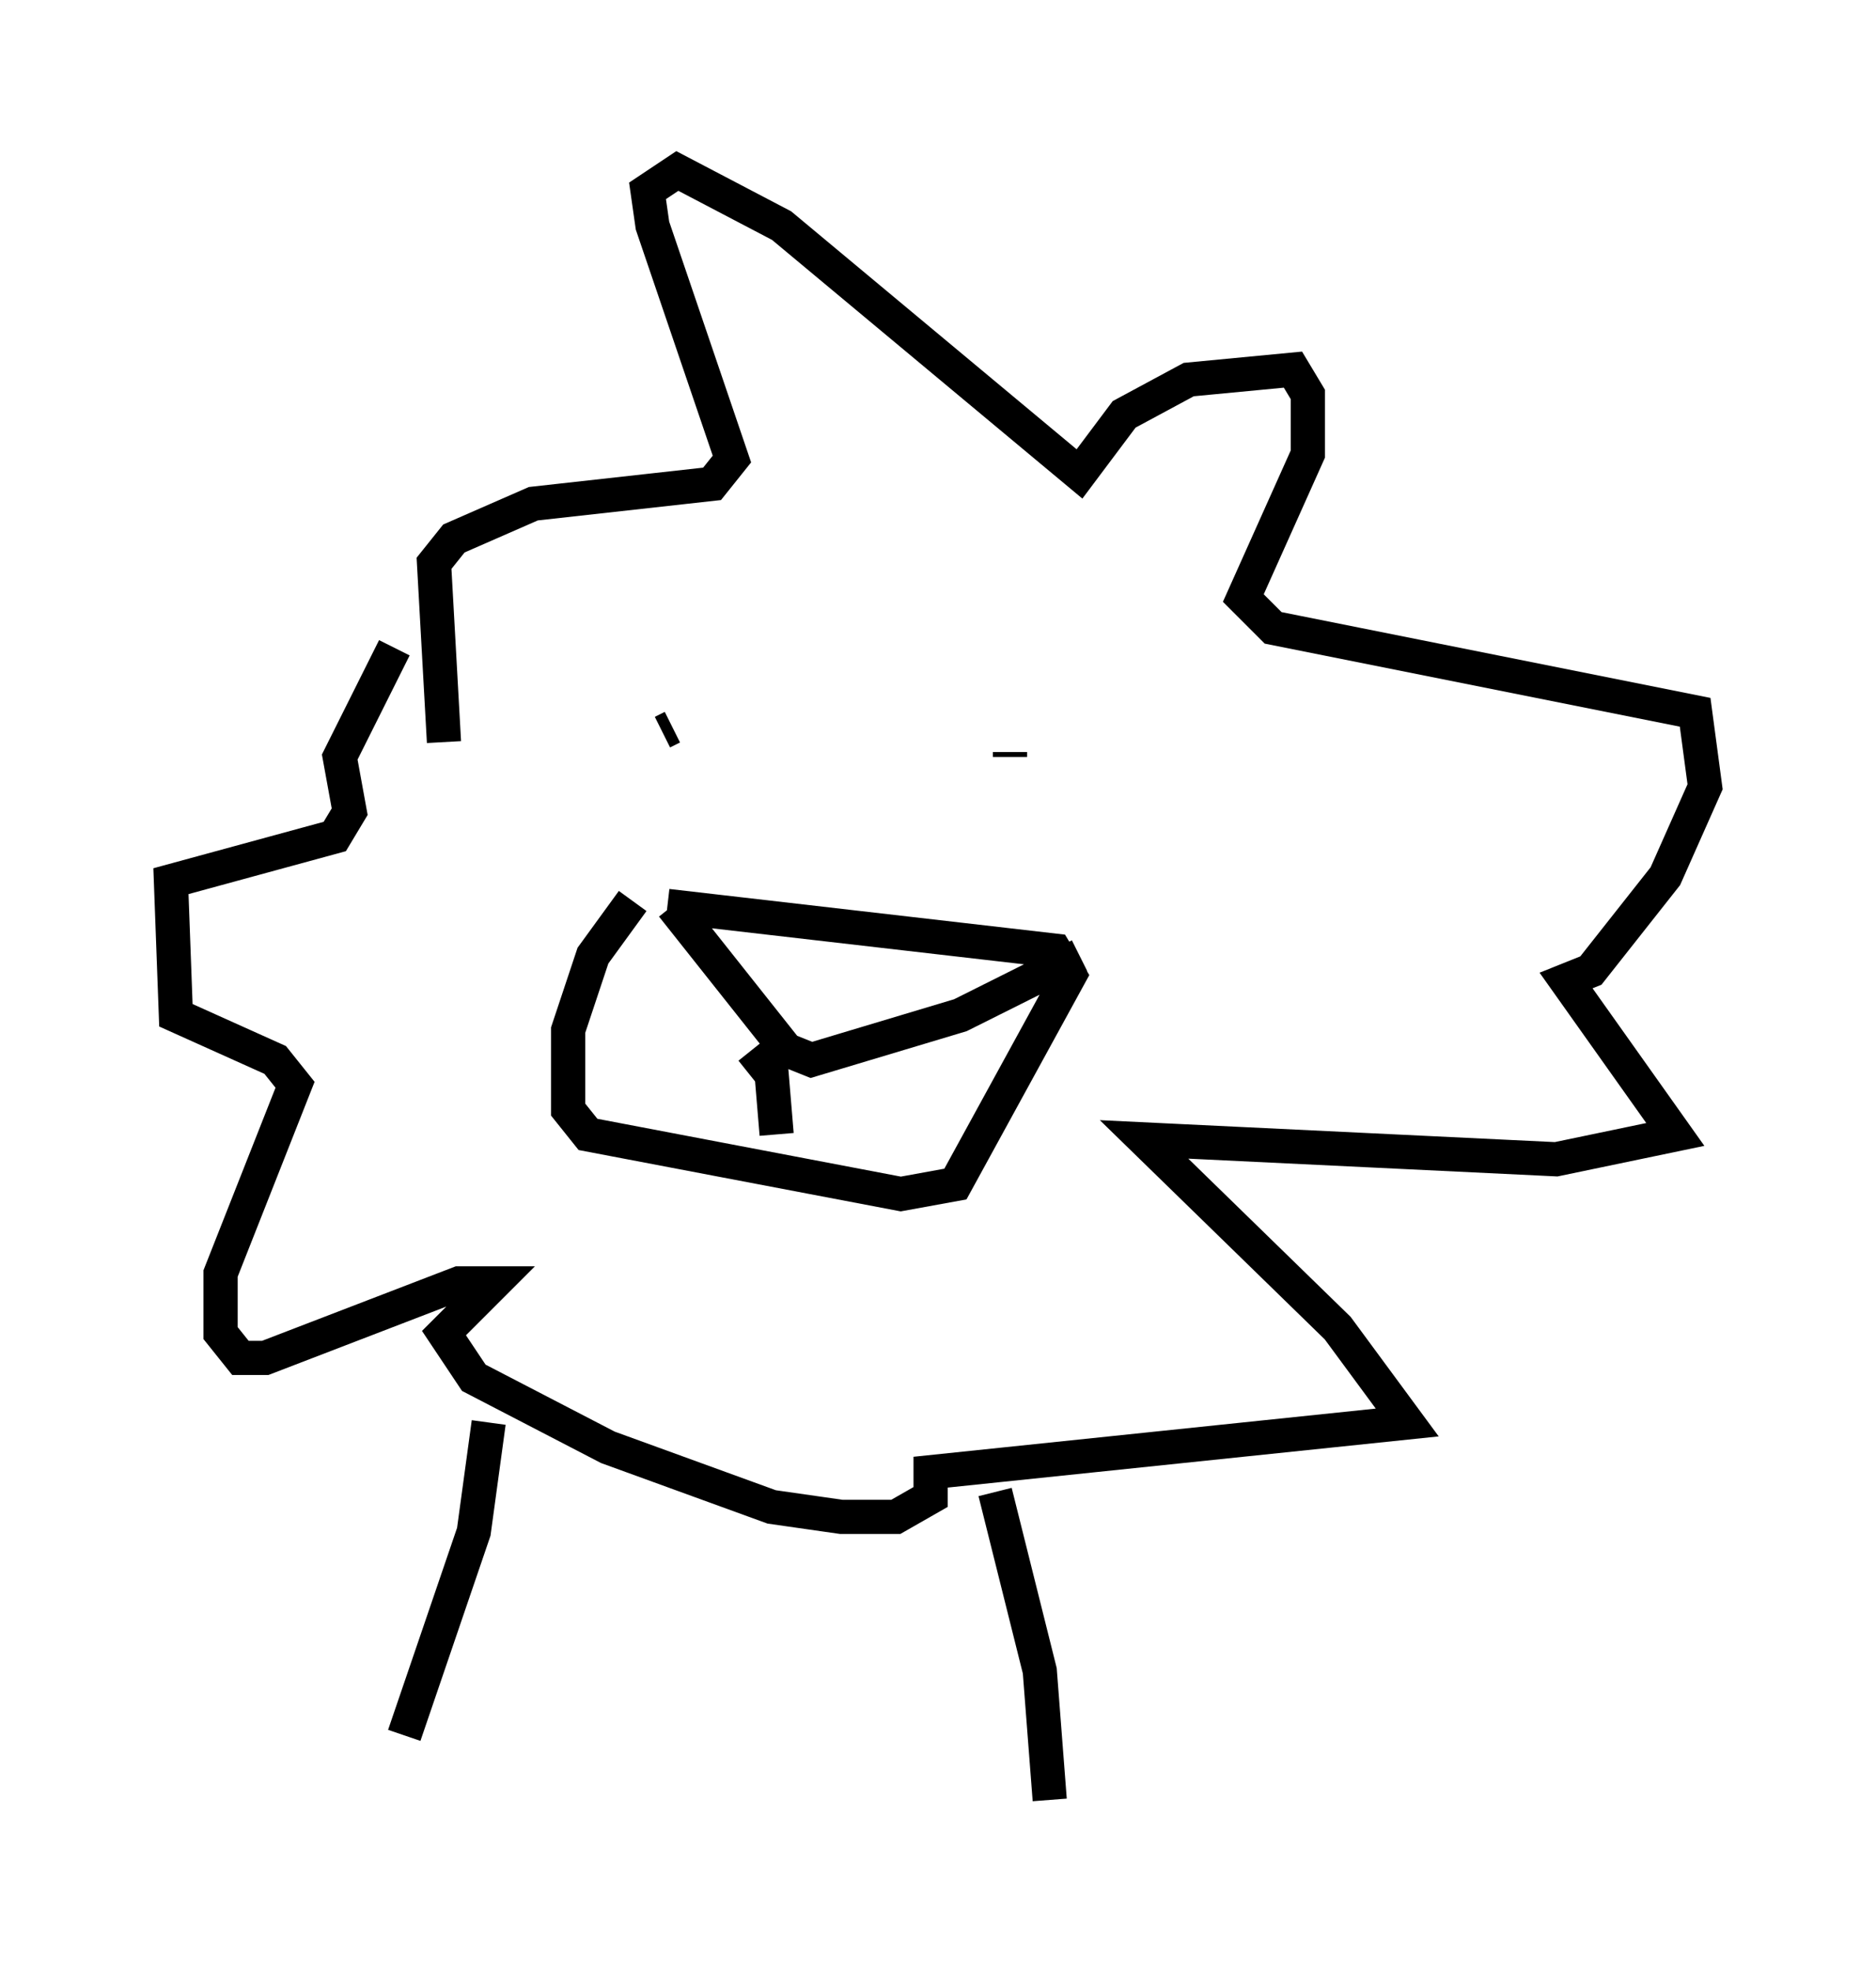 <?xml version="1.0" encoding="utf-8" ?>
<svg baseProfile="full" height="57.642" version="1.1" width="54.883" xmlns="http://www.w3.org/2000/svg" xmlns:ev="http://www.w3.org/2001/xml-events" xmlns:xlink="http://www.w3.org/1999/xlink"><defs /><rect fill="white" height="57.642" width="54.883" x="0" y="0" /><path d="M25.771, 19.235 m0.0, 0.0 m-6.391, 2.179 l0.291, -0.145 m9.877, 0.726 l0.0, 0.145 m-10.022, 4.358 l11.33, 1.307 0.436, 0.726 l-3.341, 6.101 -1.598, 0.291 l-9.151, -1.743 -0.581, -0.726 l0.0, -2.324 0.726, -2.179 l1.162, -1.598 m1.162, 0.145 l3.341, 4.212 0.726, 0.291 l4.358, -1.307 3.486, -1.743 m-9.587, 2.76 l0.581, 0.726 0.145, 1.743 m-9.732, -11.475 l-0.291, -5.229 0.581, -0.726 l2.324, -1.017 5.229, -0.581 l0.581, -0.726 -2.324, -6.827 l-0.145, -1.017 0.872, -0.581 l3.05, 1.598 8.715, 7.263 l1.307, -1.743 1.888, -1.017 l3.05, -0.291 0.436, 0.726 l0.0, 1.743 -1.888, 4.212 l0.872, 0.872 12.346, 2.469 l0.291, 2.179 -1.162, 2.615 l-2.179, 2.76 -0.726, 0.291 l3.196, 4.503 -3.486, 0.726 l-12.056, -0.581 5.665, 5.52 l2.034, 2.76 -13.944, 1.453 l0.0, 0.726 -1.017, 0.581 l-1.598, 0.0 -2.034, -0.291 l-4.793, -1.743 -3.922, -2.034 l-0.872, -1.307 1.453, -1.453 l-1.017, 0.0 -5.665, 2.179 l-0.726, 0.0 -0.581, -0.726 l0.0, -1.743 2.179, -5.52 l-0.581, -0.726 -2.905, -1.307 l-0.145, -3.922 4.793, -1.307 l0.436, -0.726 -0.291, -1.598 l1.598, -3.196 m17.575, 24.693 l1.307, 5.229 0.291, 3.777 m-16.413, -11.039 l-0.436, 3.196 -2.034, 5.955 " fill="none" stroke="black" stroke-width="1" /></svg>